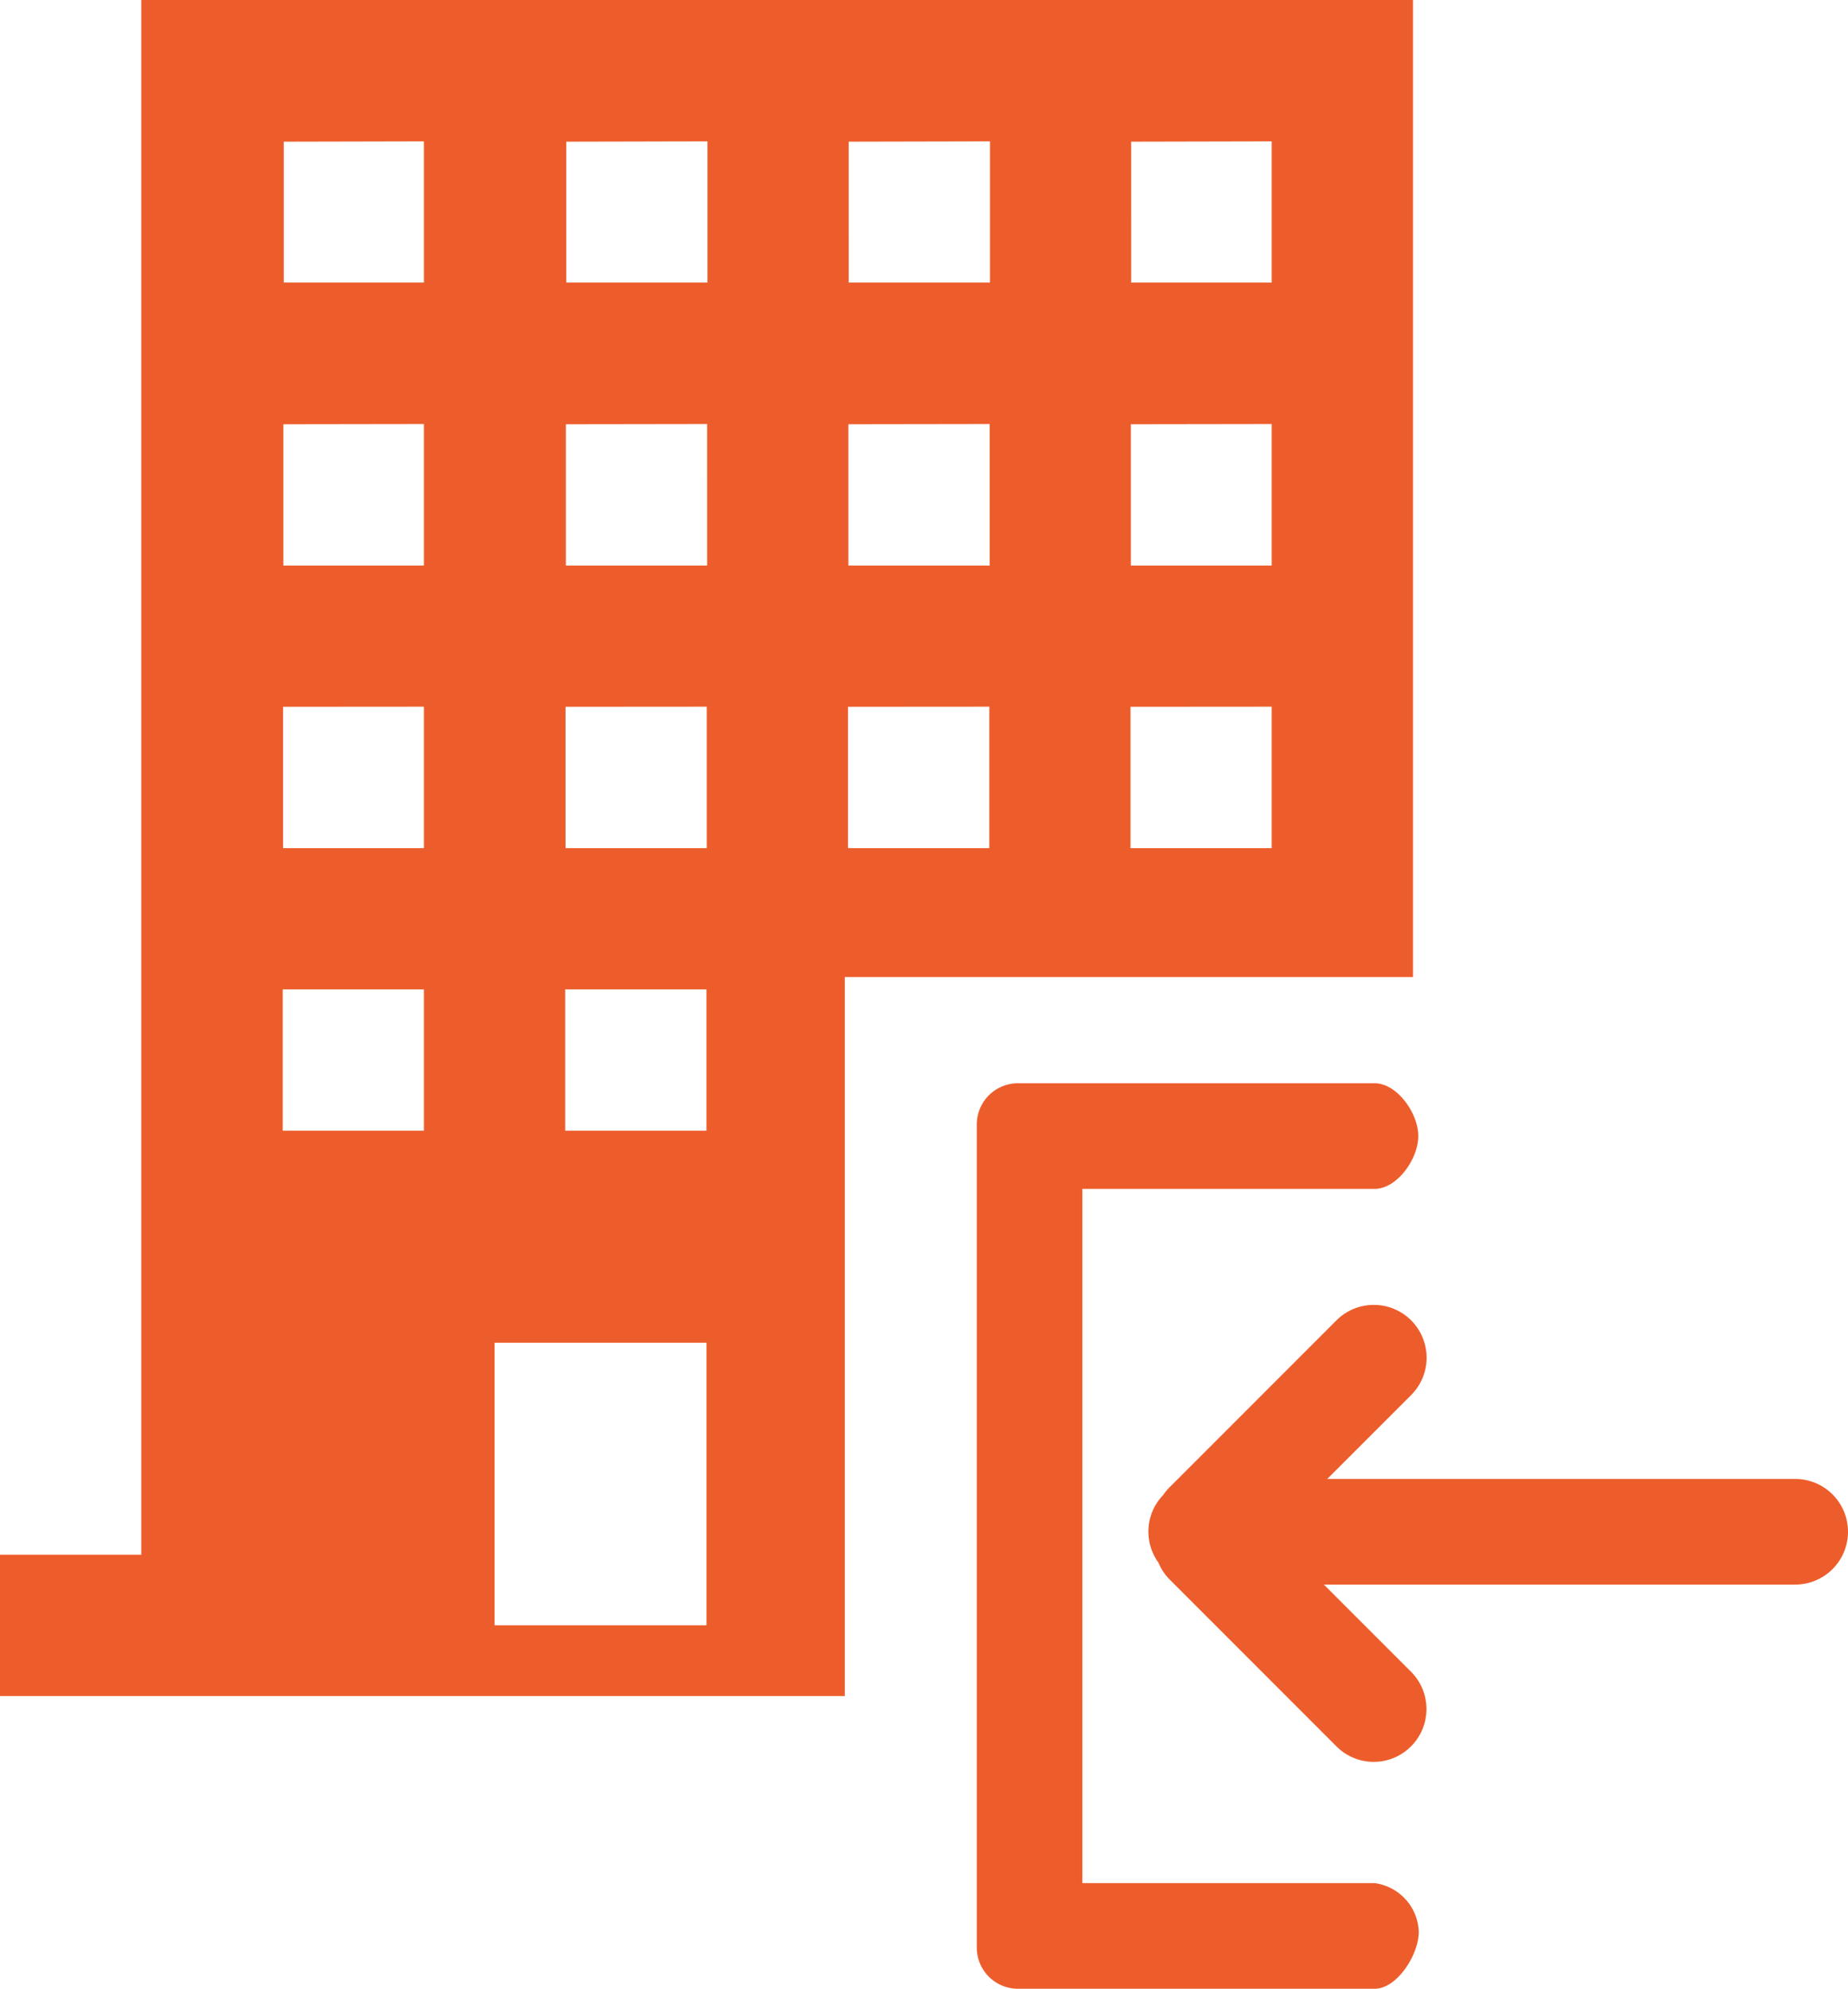<svg xmlns="http://www.w3.org/2000/svg" width="70" height="75.311" viewBox="0 0 70 75.311">
  <g id="Organization-login" transform="translate(-181 -406.773)">
    <path id="Subtraction_3" data-name="Subtraction 3" d="M18,80.227H-14V74.875h5.352V16h48.17V53H18V80.226ZM4.733,66.847v10.7h8.028v-10.7ZM7.409,53.465v5.352h5.351V53.465Zm-10.7,0v5.352H2.057V53.465Zm32.113-10.7v5.352H34.17V42.761Zm-10.7,0v5.352h5.352V42.761Zm-10.7,0v5.352h5.351V42.761Zm-10.7,0v5.352H2.057V42.761Zm32.113-10.7v5.352H34.17V32.057Zm-10.7,0v5.352h5.352V32.057Zm-10.7,0v5.352h5.351V32.057Zm-10.7,0v5.352H2.057V32.057Zm32.113-10.7V26.7H34.17V21.353Zm-10.7,0V26.7h5.352V21.353Zm-10.7,0V26.7h5.351V21.353Zm-10.7,0V26.7H2.057V21.353Z" transform="translate(195 390.773)" fill="#ed5d2b"/>
    <g id="login-svgrepo-com_1_" data-name="login-svgrepo-com (1)" transform="translate(218 447.794)">
      <path id="Path_2544" data-name="Path 2544" d="M25.067,30.289H14V4H25.067c.861,0,1.657-1.144,1.657-2S25.927,0,25.067,0H11.559A1.559,1.559,0,0,0,10,1.559V32.731a1.559,1.559,0,0,0,1.559,1.559H25.067c.861,0,1.675-1.3,1.675-2.156A1.929,1.929,0,0,0,25.067,30.289Z" transform="translate(-10)" fill="#ed5d2b"/>
      <path id="Union_1" data-name="Union 1" d="M-490.278-1052.471l-6.308-6.308a2,2,0,0,1-.435-.652,1.99,1.99,0,0,1-.379-1.171,1.993,1.993,0,0,1,.565-1.392,2.016,2.016,0,0,1,.25-.3l6.308-6.308a2,2,0,0,1,2.829,0,2,2,0,0,1,0,2.829l-3.177,3.176H-472.9a2,2,0,0,1,2,2,2,2,0,0,1-2,2h-17.853l3.3,3.3a2,2,0,0,1,0,2.828,1.994,1.994,0,0,1-1.414.586A1.994,1.994,0,0,1-490.278-1052.471Z" transform="translate(503.9 1077.581)" fill="#ed5d2b"/>
    </g>
  </g>
</svg>
